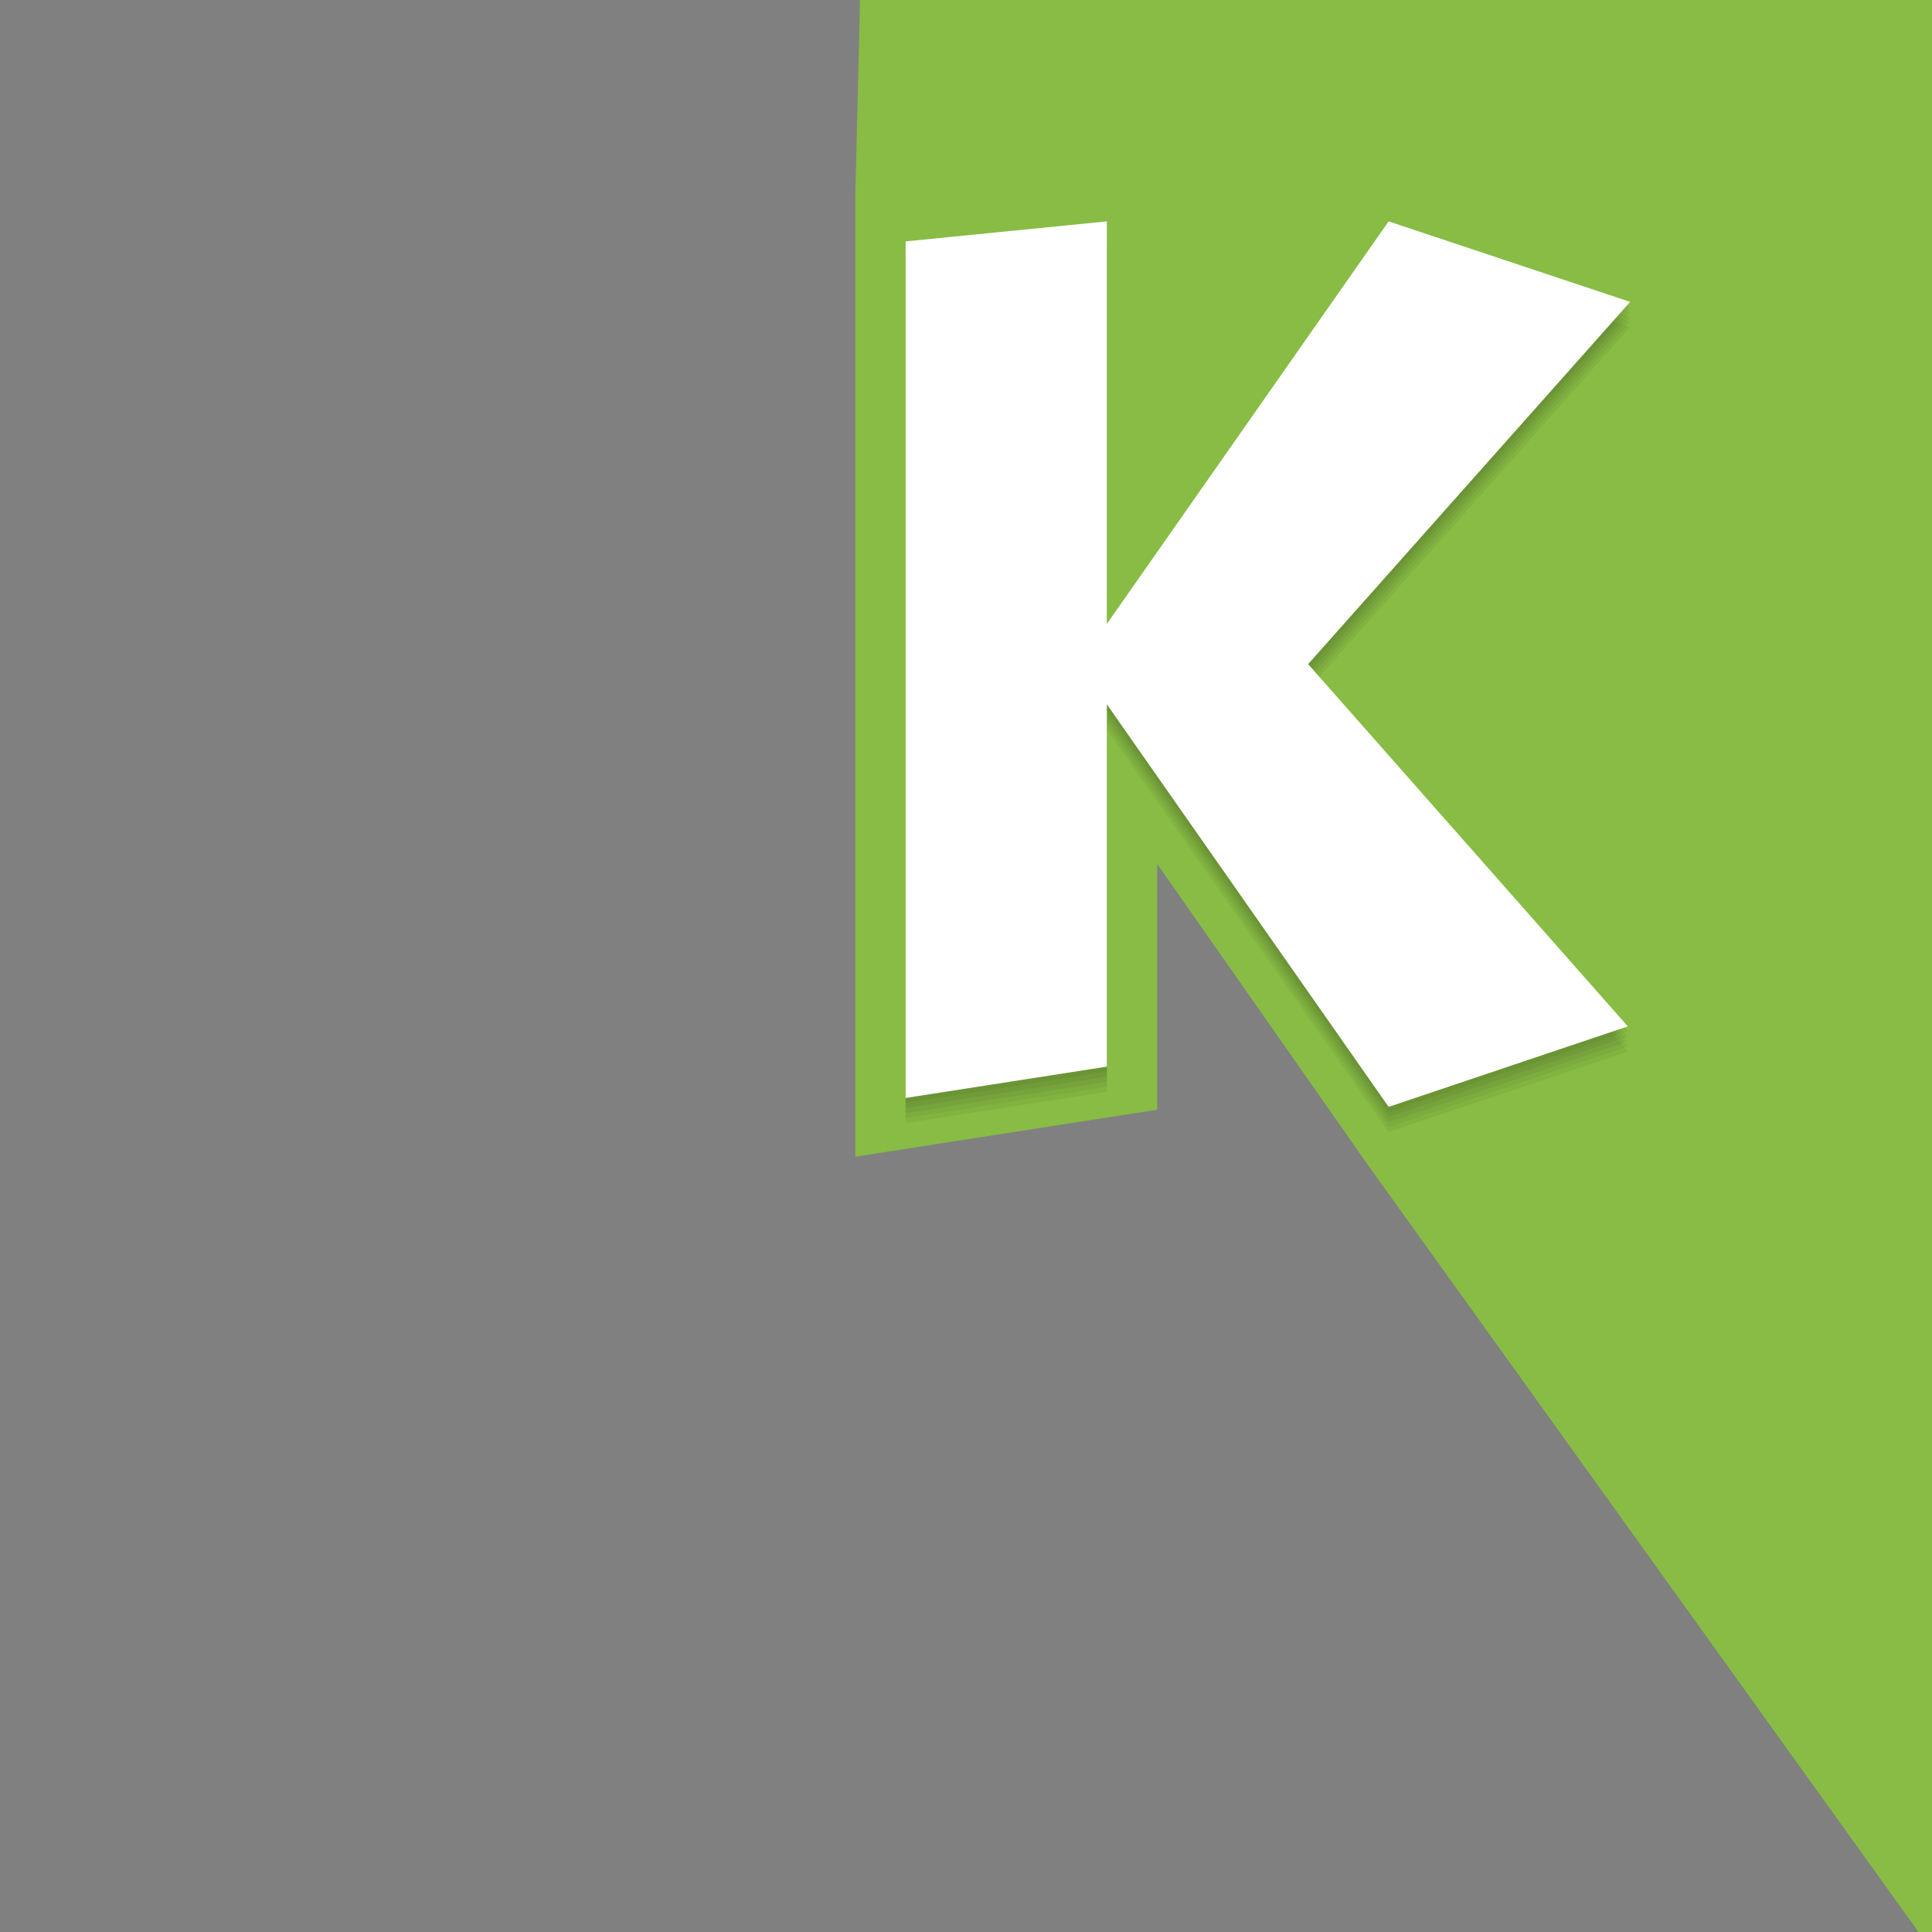 <?xml version="1.0"?>
<svg width="384" height="384" xmlns="http://www.w3.org/2000/svg" xmlns:svg="http://www.w3.org/2000/svg" version="1.1">
 <rect width="100%" height="100%" fill="#808080" stroke="none"/>
 <g class="layer">
  <title>Layer 1</title>
  <path d="m170.94,0l-0.94,38.92l0,190.99l60,-9.35l0,-48.84l42.1,60.14l109.22,152.14l2.68,0l0,-384l-213.06,0z" fill="#88bc44" id="rect4140" stroke-linecap="round" stroke-miterlimit="4" stroke-width="20"/>
  <path d="m220,49l-40,3.98l0,170.25l40,-6.23l0,-72l56,80l47.54,-16l-63.54,-72l64,-72l-48,-16l-56,80l0,-80z" fill="#000000" id="path4140" opacity="0.05"/>
  <path d="m220,48l-40,3.98l0,170.25l40,-6.23l0,-72l56,80l47.54,-16l-63.54,-72l64,-72l-48,-16l-56,80l0,-80z" fill="#000000" id="path4141" opacity="0.05"/>
  <path d="m220,47l-40,3.98l0,170.25l40,-6.23l0,-72l56,80l47.54,-16l-63.54,-72l64,-72l-48,-16l-56,80l0,-80z" fill="#000000" id="path4139" opacity="0.05"/>
  <path d="m220,46l-40,3.98l0,170.25l40,-6.23l0,-72l56,80l47.54,-16l-63.54,-72l64,-72l-48,-16l-56,80l0,-80z" fill="#000000" id="path4137" opacity="0.05"/>
  <path d="m220,45l-40,3.98l0,170.25l40,-6.23l0,-72l56,80l47.54,-16l-63.54,-72l64,-72l-48,-16l-56,80l0,-80z" fill="#000000" id="path4135" opacity="0.05"/>
  <path d="m220,44l-40,3.98l0,170.25l40,-6.23l0,-72l56,80l47.54,-16l-63.54,-72l64,-72l-48,-16l-56,80l0,-80z" fill="#ffffff" id="path14"/>
 </g>
</svg>